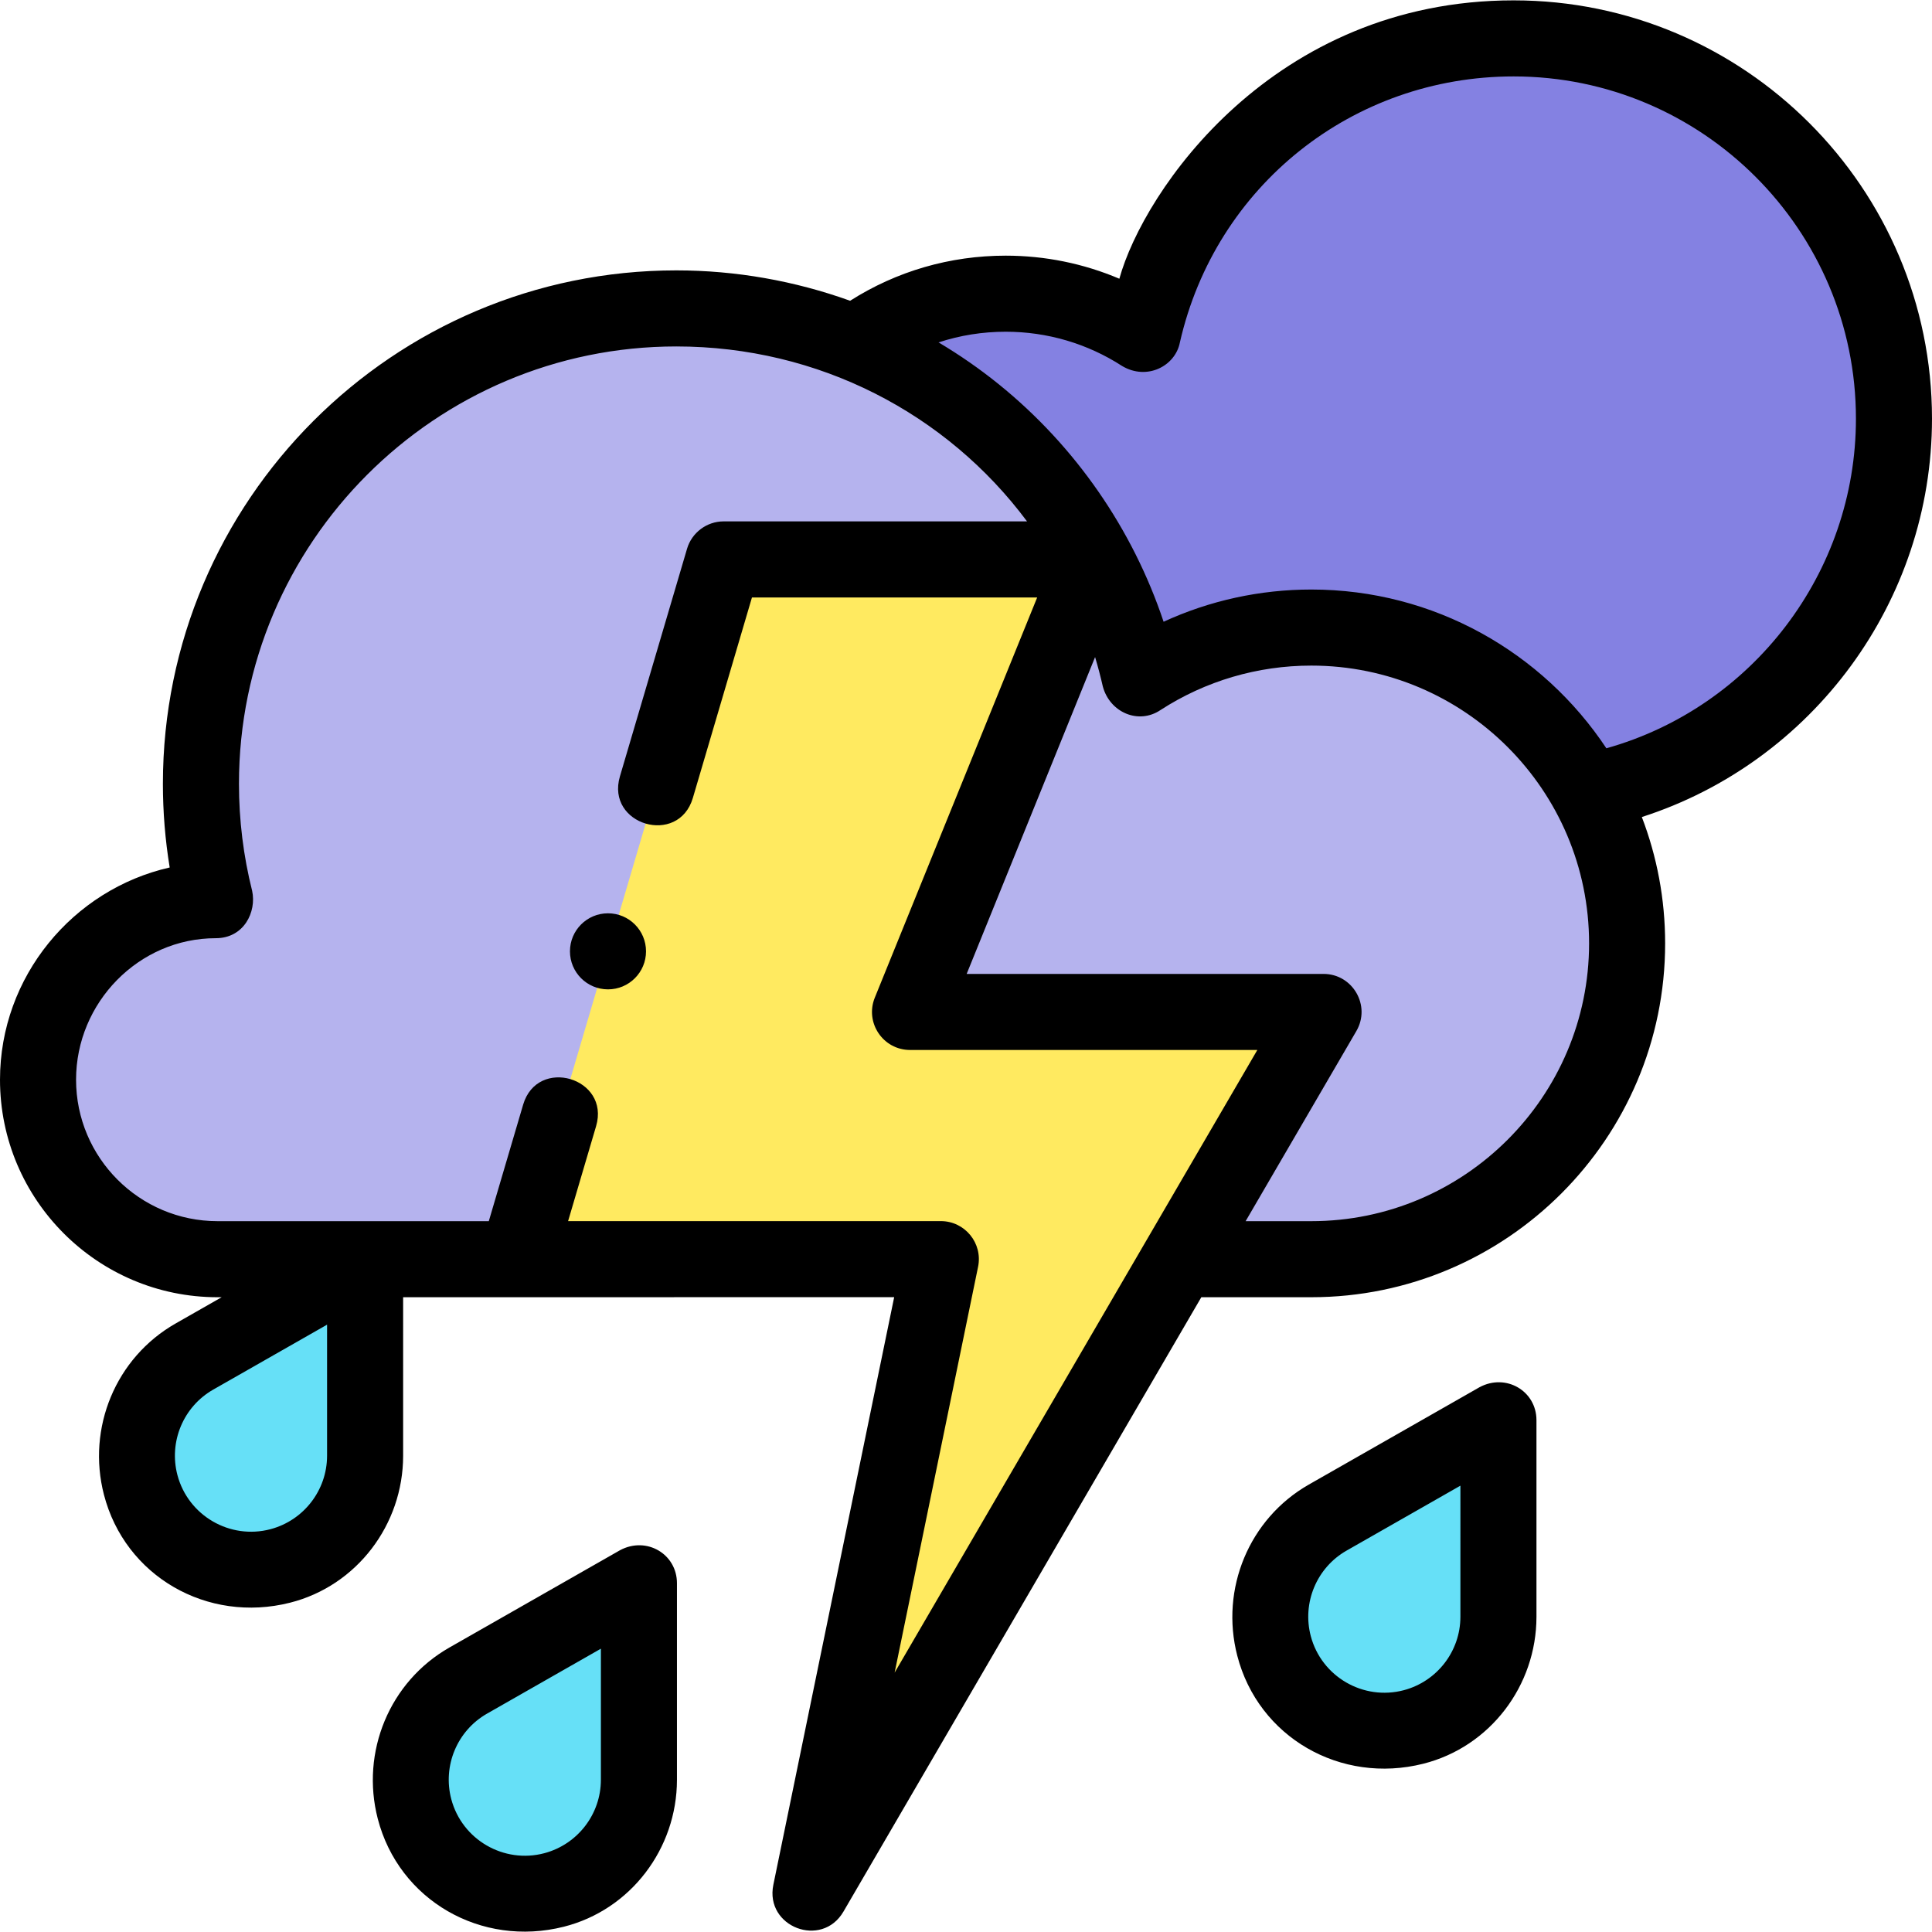 <svg id="Capa_1" enable-background="new 0 0 508 508" height="512" viewBox="0 0 508 508" width="512" xmlns="http://www.w3.org/2000/svg"><g><path d="m264.441 77.223c13.287 0 25.662 3.901 36.044 10.62 10.116-44.518 49.935-77.749 97.515-77.749 55.228 0 100 44.772 100 100 0 55.229-44.772 100-100 100-46.542 0-199.989-29.753-199.989-66.441s29.742-66.43 66.43-66.43z" fill="#8481e2"/><path d="m344.79 165.01c-16.611 0-32.083 4.878-45.062 13.278-12.642-55.652-62.417-97.195-121.896-97.195-69.036 0-125 55.964-125 125 0 10.556 1.309 20.807 3.772 30.598-25.793.322-46.604 21.331-46.604 47.2 0 26.069 21.133 47.203 47.203 47.203h287.587c45.863 0 83.042-37.179 83.042-83.042s-37.179-83.042-83.042-83.042z" fill="#b5b3ee"/><path d="m287.781 147.094h-97.535l-54.246 184h111.372l-34.235 166.504 134.863-231.504h-108.708z" fill="#ffea60"/><path d="m95.999 382.778c.002-12.921 0-51.684 0-51.684s-33.673 19.202-44.895 25.606c-11.529 6.578-17.671 20.3-14.113 33.739 4.25 16.013 20.677 25.555 36.692 21.313 13.436-3.567 22.313-15.7 22.316-28.974zm298 42.335c.002-12.921 0-51.684 0-51.684s-33.673 19.202-44.895 25.606c-11.529 6.578-17.671 20.301-14.112 33.739 4.25 16.013 20.677 25.555 36.692 21.313 13.435-3.567 22.312-15.701 22.315-28.974zm-226 42.862c.002-12.921 0-51.684 0-51.684s-33.673 19.202-44.895 25.606c-11.529 6.578-17.671 20.301-14.112 33.739 4.25 16.013 20.677 25.555 36.692 21.313 13.435-3.567 22.312-15.701 22.315-28.974z" fill="#66e0f7"/><path d="m508 110.094c0-60.654-49.346-110-110-110-63.323 0-97.323 50.161-103.678 73.194-9.393-3.991-19.53-6.065-29.881-6.065-14.657 0-28.689 4.084-40.911 11.859-14.574-5.239-30.049-7.988-45.698-7.988-74.439 0-135 60.561-135 135 0 7.389.599 14.752 1.787 22-25.467 5.782-44.619 28.714-44.619 55.797 0 31.542 25.661 57.203 57.203 57.203h1.076c-4.89 2.789-9.251 5.276-12.131 6.92-15.721 8.97-23.354 27.44-18.822 44.99 5.545 21.474 27.19 33.894 48.923 28.413 17.57-4.431 29.747-20.537 29.75-38.637.002-8.737.001-29.291.001-41.686l129.115-.014-31.771 154.507c-2.281 11.095 12.735 16.835 18.436 7.047l94.095-161.54h28.915c51.304 0 93.042-41.738 93.042-93.042 0-11.698-2.17-22.898-6.129-33.22 44.873-14.426 76.297-56.651 76.297-104.738zm-422.001 272.682c-.001 9.044-6.121 16.985-14.876 19.309-10.661 2.823-21.636-3.551-24.464-14.207-2.32-8.761 1.546-18.011 9.401-22.493 6.25-3.566 19.459-11.1 29.94-17.077 0 12.066 0 27.273-.001 34.468zm161.38-61.696h-98.005l7.36-24.95c3.765-12.738-15.415-18.408-19.18-5.67v.01l-9.03 30.624h-71.321c-20.514 0-37.203-16.689-37.203-37.203 0-20.26 16.475-37.2 36.729-37.2 7.433 0 10.755-6.92 9.574-12.439-2.303-9.153-3.47-18.626-3.47-28.158 0-63.411 51.589-115 115-115 37.463 0 71.106 17.649 92.216 46h-79.799c-4.4 0-8.34 2.95-9.59 7.17l-17.656 59.876c-3.769 12.772 15.411 18.432 19.18 5.66l15.536-52.705h74.996l-42.686 105.21c-2.681 6.577 2.158 13.775 9.26 13.775h91.315l-95.37 163.72 21.94-106.706c1.275-6.203-3.463-12.014-9.796-12.014zm97.411.014h-17.265l29.113-49.981c3.883-6.667-.926-15.033-8.641-15.033h-93.822l33.767-83.308c.76 2.536 1.44 5.115 2.034 7.732 1.831 6.816 9.379 10.106 15.186 6.18 11.799-7.637 25.502-11.673 39.629-11.673 40.275 0 73.042 32.767 73.042 73.042s-32.768 73.041-73.043 73.041zm77.591-124.338c-16.675-25.139-45.23-41.746-77.591-41.746-13.51 0-26.721 2.902-38.834 8.471-8.119-24.337-23.199-46.171-43.327-62.437-5.025-4.061-10.325-7.739-15.849-11.014 5.637-1.854 11.576-2.807 17.661-2.807 10.912 0 21.497 3.117 30.611 9.015 6.528 3.888 13.98.017 15.184-6.18 9.36-41.194 45.45-69.964 87.764-69.964 49.626 0 90 40.374 90 90 0 40.484-27.212 75.888-65.619 86.662zm-33.336 167.987s-33.675 19.203-44.898 25.607c-15.721 8.97-23.354 27.44-18.822 44.99 5.545 21.474 27.19 33.894 48.923 28.413 17.57-4.431 29.747-20.537 29.75-38.637.002-12.921 0-51.686 0-51.686.001-7.681-7.998-12.399-14.953-8.687zm-5.046 60.368c-.001 9.044-6.121 16.985-14.876 19.309-10.661 2.823-21.636-3.551-24.464-14.207-2.32-8.761 1.546-18.011 9.401-22.493 6.25-3.566 19.459-11.1 29.94-17.077 0 12.066 0 27.273-.001 34.468zm-220.954-17.507s-33.675 19.203-44.898 25.607c-15.721 8.97-23.354 27.44-18.822 44.99 5.545 21.474 27.19 33.894 48.923 28.413 17.57-4.431 29.747-20.537 29.75-38.637.002-12.921 0-51.686 0-51.686.001-7.681-7.998-12.399-14.953-8.687zm-5.046 60.369c-.001 9.044-6.121 16.985-14.876 19.309-10.661 2.823-21.636-3.551-24.464-14.207-2.32-8.761 1.546-18.011 9.401-22.493 6.25-3.566 19.459-11.1 29.94-17.077 0 12.066 0 27.273-.001 34.468zm11.866-217.829c0 5.522-4.477 10-10 10s-10-4.477-10-10 4.477-10 10-10 10 4.478 10 10z"/></g></svg>